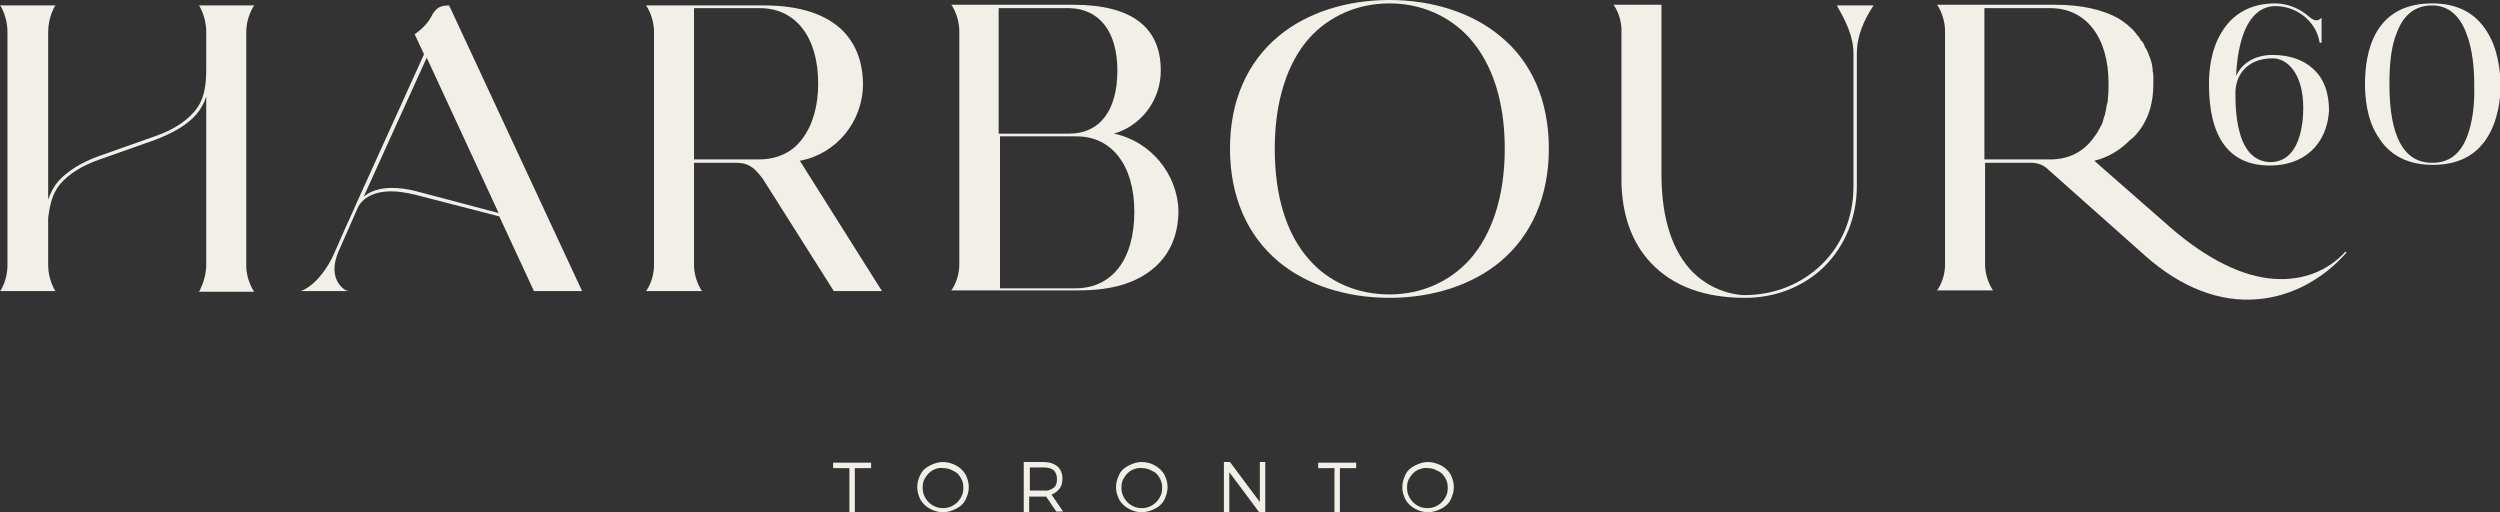 <?xml version="1.0" encoding="utf-8"?>
<!-- Generator: Adobe Illustrator 21.1.0, SVG Export Plug-In . SVG Version: 6.00 Build 0)  -->
<svg version="1.1" id="Layer_1" xmlns="http://www.w3.org/2000/svg" xmlns:xlink="http://www.w3.org/1999/xlink" x="0px" y="0px"
	 viewBox="0 0 368.5 75.5" enable-background="new 0 0 368.5 75.5" xml:space="preserve">
<rect x="0" y="0" width="368.5" height="75.5" fill="#333333" stroke="none"/>
<g>
	<g>
		<path fill="#F2EFE8" d="M126,69v6.5h-0.8V69h-2.4v-0.8h5.6V69H126z"/>
		<path fill="#F2EFE8" d="M140.9,68.6c0.6,0.3,1.1,0.8,1.4,1.3c0.3,0.6,0.5,1.2,0.5,1.9c0,0.7-0.2,1.3-0.5,1.9
			c-0.3,0.6-0.8,1-1.4,1.3c-0.6,0.3-1.2,0.5-1.9,0.5c-0.7,0-1.4-0.2-1.9-0.5c-0.6-0.3-1.1-0.8-1.4-1.3c-0.3-0.6-0.5-1.2-0.5-1.9
			c0-0.7,0.2-1.3,0.5-1.9c0.3-0.6,0.8-1,1.4-1.3c0.6-0.3,1.2-0.5,1.9-0.5C139.7,68.1,140.3,68.3,140.9,68.6z M137.5,69.3
			c-0.5,0.3-0.8,0.6-1.1,1.1c-0.3,0.4-0.4,0.9-0.4,1.5c0,0.5,0.1,1,0.4,1.5s0.6,0.8,1.1,1.1s1,0.4,1.5,0.4s1-0.1,1.5-0.4
			c0.5-0.3,0.8-0.6,1.1-1.1s0.4-0.9,0.4-1.5s-0.1-1-0.4-1.5s-0.6-0.8-1.1-1c-0.5-0.3-1-0.4-1.5-0.4
			C138.4,68.9,137.9,69.1,137.5,69.3z"/>
		<path fill="#F2EFE8" d="M154.2,73.2c-0.2,0-0.4,0-0.5,0h-2v2.3h-0.8v-7.4h2.8c0.9,0,1.6,0.2,2.1,0.6c0.5,0.4,0.8,1,0.8,1.8
			c0,0.6-0.1,1.1-0.4,1.5s-0.7,0.7-1.2,0.9l1.7,2.5h-1L154.2,73.2z M155.3,71.9c0.4-0.3,0.5-0.7,0.5-1.3c0-0.6-0.2-1-0.5-1.3
			c-0.4-0.3-0.9-0.4-1.5-0.4h-2v3.4h2C154.4,72.4,154.9,72.2,155.3,71.9z"/>
		<path fill="#F2EFE8" d="M170.2,68.6c0.6,0.3,1.1,0.8,1.4,1.3c0.3,0.6,0.5,1.2,0.5,1.9c0,0.7-0.2,1.3-0.5,1.9
			c-0.3,0.6-0.8,1-1.4,1.3c-0.6,0.3-1.2,0.5-1.9,0.5c-0.7,0-1.4-0.2-1.9-0.5c-0.6-0.3-1.1-0.8-1.4-1.3c-0.3-0.6-0.5-1.2-0.5-1.9
			c0-0.7,0.2-1.3,0.5-1.9c0.3-0.6,0.8-1,1.4-1.3c0.6-0.3,1.2-0.5,1.9-0.5C169,68.1,169.7,68.3,170.2,68.6z M166.8,69.3
			c-0.5,0.3-0.8,0.6-1.1,1.1c-0.3,0.4-0.4,0.9-0.4,1.5c0,0.5,0.1,1,0.4,1.5s0.6,0.8,1.1,1.1s1,0.4,1.5,0.4s1-0.1,1.5-0.4
			c0.5-0.3,0.8-0.6,1.1-1.1s0.4-0.9,0.4-1.5s-0.1-1-0.4-1.5s-0.6-0.8-1.1-1c-0.5-0.3-1-0.4-1.5-0.4
			C167.8,68.9,167.3,69.1,166.8,69.3z"/>
		<path fill="#F2EFE8" d="M185.6,75.5l-4.4-5.9v5.9h-0.8v-7.4h0.9l4.4,5.9v-5.9h0.8v7.4H185.6z"/>
		<path fill="#F2EFE8" d="M197.5,69v6.5h-0.8V69h-2.4v-0.8h5.6V69H197.5z"/>
		<path fill="#F2EFE8" d="M212.4,68.6c0.6,0.3,1.1,0.8,1.4,1.3c0.3,0.6,0.5,1.2,0.5,1.9c0,0.7-0.2,1.3-0.5,1.9
			c-0.3,0.6-0.8,1-1.4,1.3c-0.6,0.3-1.2,0.5-1.9,0.5c-0.7,0-1.4-0.2-1.9-0.5c-0.6-0.3-1.1-0.8-1.4-1.3c-0.3-0.6-0.5-1.2-0.5-1.9
			c0-0.7,0.2-1.3,0.5-1.9c0.3-0.6,0.8-1,1.4-1.3c0.6-0.3,1.2-0.5,1.9-0.5C211.1,68.1,211.8,68.3,212.4,68.6z M208.9,69.3
			c-0.5,0.3-0.8,0.6-1.1,1.1c-0.3,0.4-0.4,0.9-0.4,1.5c0,0.5,0.1,1,0.4,1.5s0.6,0.8,1.1,1.1s1,0.4,1.5,0.4s1-0.1,1.5-0.4
			c0.5-0.3,0.8-0.6,1.1-1.1s0.4-0.9,0.4-1.5s-0.1-1-0.4-1.5s-0.6-0.8-1.1-1c-0.5-0.3-1-0.4-1.5-0.4
			C209.9,68.9,209.4,69.1,208.9,69.3z"/>
	</g>
	<g>
		<path fill="#F2EFE8" d="M37.4,0.9l0.1-0.1h-8.2l0.1,0.1c0,0,1,1.6,1,3.8v5.2c0,2.2-0.1,4.7-1.8,6.6c-1.3,1.5-3.2,2.7-5.8,3.6
			L14.6,23c-2.8,1-4.7,2.3-6,3.7c-0.6,0.7-1.1,1.6-1.5,2.7V4.7c0-2.2,1-3.8,1-3.8l0.1-0.1H0l0.1,0.1c0,0,1,1.6,1,3.8v34.4
			c0,2.2-1,3.7-1,3.7L0,42.9h8.2l-0.1-0.1c0,0-1-1.6-1-3.7v-7c0.2-1.5,0.5-3.5,1.8-5c1.3-1.5,3.2-2.7,5.8-3.6l8.2-2.9
			c2.6-1,4.7-2.2,6-3.7c0.7-0.8,1.2-1.7,1.5-2.7v24.8c0,2.2-1,3.8-1,3.9l-0.1,0.1h8.2l-0.1-0.1c0,0-1.1-1.6-1.1-3.7V4.7
			C36.3,2.5,37.4,0.9,37.4,0.9z"/>
		<path fill="#F2EFE8" d="M66.2,0.8L66.2,0.8c-0.9,0-1.5,0.2-1.9,0.6c-0.3,0.3-0.5,0.6-0.7,1c-0.4,0.7-0.9,1.5-2.4,2.6l-0.1,0l1.4,3
			L52.3,30.5l0,0c0,0.1-0.4,0.8-3.2,7.2c-0.7,1.5-2.3,4.1-4.5,5.1l-0.3,0.1h7.1L51,42.8c0,0-1.7-0.8-1.7-3.2c0-0.7,0.2-1.5,0.5-2.3
			l2.9-6.6c0.7-1.6,2.6-2.5,4.9-2.5c1.1,0,2.3,0.2,3.6,0.5l12.4,3.2l5.1,11l0,0h7.1L66.2,0.8L66.2,0.8z M61.4,28.2
			c-1.5-0.4-2.7-0.5-3.7-0.5c-1.7,0-3.2,0.5-4.1,1.3l9.3-20.5l10.6,22.9L61.4,28.2z"/>
		<path fill="#F2EFE8" d="M127.2,12.4c0-2.2-0.5-5.3-2.9-7.8c-2.5-2.5-6.4-3.8-11.7-3.8H95.2l0.1,0.1c0,0,1.1,1.6,1.1,3.8v34.4
			c0,2.2-1.1,3.7-1.1,3.7l-0.1,0.1h8.3l-0.1-0.1c0,0-1.1-1.6-1.1-3.7V24h6.3c2.1,0,2.9,1.2,3.8,2.3l10.5,16.6l0,0h7.1l-12.1-19.2
			C123.3,22.7,127.2,17.9,127.2,12.4z M111.8,23.5h-9.5V1.2h9.7c5.3,0,8.6,4.3,8.6,11.1c0,3.3-0.8,6.1-2.3,8.1
			C116.8,22.5,114.5,23.5,111.8,23.5z"/>
		<path fill="#F2EFE8" d="M164.2,19.7c4.1-1.2,6.9-5,6.9-9.3c0-6.4-4.3-9.7-12.9-9.7h-18l0.1,0.1c0,0,1.1,1.6,1.1,3.8v34.4
			c0,2.2-1.1,3.7-1.1,3.7l-0.1,0.1h18.9c4.8,0,8.5-1.1,11.1-3.4c2.3-2,3.5-4.9,3.5-8.3C173.6,25.7,169.6,20.8,164.2,19.7z
			 M147.3,1.2h10.3c4.5,0.1,7.1,3.5,7.1,9.2c0,5.9-2.6,9.3-7.1,9.3h-10.4V1.2z M158.5,42.5h-11.1V20.1h11.3c5.2,0,8.5,4.3,8.5,11.1
			C167.2,38.3,163.9,42.5,158.5,42.5z"/>
		<path fill="#F2EFE8" d="M221.1,5.3c-4.1-3.4-9.9-5.3-16.3-5.3s-12.2,1.9-16.3,5.3c-4.7,3.9-7.2,9.6-7.2,16.6
			c0,7,2.5,12.8,7.2,16.7c4.1,3.4,9.9,5.3,16.3,5.3s12.2-1.9,16.3-5.3c4.7-3.9,7.2-9.7,7.2-16.7C228.3,14.9,225.8,9.1,221.1,5.3z
			 M192.7,41.2c0.8,0.4,1.6,0.7,2.4,1C194.3,41.9,193.5,41.5,192.7,41.2z M216.6,38.3c-3,3.3-7.2,5.1-11.8,5.1
			c-4.7,0-8.9-1.8-11.8-5.1c-3.4-3.8-5.1-9.4-5.1-16.4c0-6.9,1.8-12.6,5.1-16.3c3-3.3,7.2-5.1,11.8-5.1c4.6,0,8.8,1.8,11.8,5.1
			c3.4,3.8,5.2,9.4,5.2,16.3C221.8,28.8,220,34.5,216.6,38.3z"/>
		<path fill="#F2EFE8" d="M270.8,0.9c1.2,2.1,2.4,4.4,2.4,7v19.6c0,4.5-1.7,8.6-4.7,11.5c-3,2.9-7,4.5-11.4,4.5
			c-0.1,0-4.1,0-7.5-3.3c-3.1-3.1-4.7-8-4.7-14.5v-25h-7.1l0.1,0.1c0,0,1.1,1.5,1.1,3.6v22c0,5.1,1.5,9.4,4.4,12.4
			c3.2,3.4,7.9,5.1,13.8,5.1c4.5,0,8.6-1.6,11.7-4.6c3.1-3.1,4.8-7.3,4.8-11.9V7.9c0-2.7,1.1-5,2.4-7l0.1-0.1h-5.4L270.8,0.9z"/>
		<path fill="#F2EFE8" d="M334.6,24.4c5,0,8.4-3.1,8.7-8.1c0-2.7-0.8-4.8-2.4-6.2c-1.4-1.3-3.5-2-5.9-2c-2.5,0-4.5,1.1-5.4,3.1
			c0.1-2.4,0.5-4.8,1.2-6.5c1-2.5,2.6-3.8,4.6-3.8c3.2,0,6,2.3,6.5,5.3l0,0.1l0.3,0V2.9l0-0.3L342,2.8c0,0-0.3,0.2-0.6,0.2
			c-0.3,0-0.6-0.2-1-0.5c-1.3-1.2-3.2-2-5-2c-3.5,0-6.2,1.4-7.9,4.2c-1.7,2.7-1.9,6-1.9,7.7C325.6,20.3,328.6,24.4,334.6,24.4z
			 M329.5,13.7c0-2.6,1.7-5.1,5.5-5.1c2.2,0,4.5,2.3,4.5,7.3c0,2.4-0.5,8-4.9,8c-2.1-0.1-3.5-1.4-4.3-3.8
			C329.6,18,329.5,15.6,329.5,13.7z"/>
		<path fill="#F2EFE8" d="M366.6,4.7c-1.7-2.8-4.4-4.2-8.1-4.2c-8.7,0-9.9,7.4-9.9,11.9c0,1.7,0.2,5.1,1.9,7.7
			c1.7,2.8,4.4,4.2,8.1,4.2c3.6,0,6.3-1.3,8-4c1.6-2.5,2-5.7,2-7.9C368.5,10.3,368.2,7.2,366.6,4.7z M363.7,20c-1,2.7-2.7,4-5.2,4
			c-4.2,0-6.3-3.9-6.3-11.6c0-3.2,0.3-5.7,1.1-7.6c1-2.7,2.8-4,5.2-4c2.3,0,4,1.4,5,4c1,2.5,1.2,5.5,1.2,7.6
			C364.8,15.6,364.4,18.1,363.7,20z"/>
		<path fill="#F2EFE8" d="M335.2,41.1c-4.7-0.3-10-3-15.2-7.5l0,0l-11.3-9.9c2-0.5,3.7-1.5,5.1-2.9c0.2-0.2,0.5-0.4,0.7-0.6
			c2.4-2.4,2.9-5.5,2.9-7.7h0v-0.1v-0.1h0c0-0.3,0-0.6,0-0.8c0,0,0-0.1,0-0.2c0-0.3,0-0.5-0.1-0.8c0-0.1,0-0.2,0-0.3
			c0-0.2-0.1-0.5-0.1-0.7c0-0.1-0.1-0.3-0.1-0.4c-0.1-0.2-0.1-0.4-0.2-0.6c-0.1-0.2-0.1-0.3-0.2-0.5c-0.1-0.2-0.1-0.4-0.2-0.5
			c-0.1-0.2-0.2-0.4-0.3-0.5c-0.1-0.2-0.1-0.3-0.2-0.5c-0.1-0.2-0.2-0.4-0.4-0.5c-0.1-0.2-0.2-0.3-0.3-0.5c-0.1-0.2-0.3-0.3-0.4-0.5
			c-0.1-0.2-0.3-0.3-0.4-0.5c-0.6-0.6-1.3-1.2-2.1-1.7c-2.4-1.4-5.6-2.1-9.5-2.1h0h-17.4l0.1,0.1c0,0,1.1,1.6,1.1,3.8v34.4
			c0,2.2-1.1,3.7-1.1,3.7l-0.1,0.1h8.3l-0.1-0.1c0,0-1.1-1.6-1.1-3.7V24h6.9c0.8,0,1.7,0.3,2.3,0.9l14.4,12.8
			c5.3,4.7,11,6.9,16.6,6.4c4.9-0.4,9.6-2.9,13.1-6.9l-0.2-0.1C343.1,40,339.3,41.4,335.2,41.1z M302.2,23.5h-9.7V1.2h9.7
			c5.3,0,8.6,4.3,8.6,11.1c0,0.8,0,1.5-0.1,2.2c0,0,0,0.1,0,0.2c0,0.3-0.1,0.6-0.2,0.9c0,0.1,0,0.1,0,0.2c-0.1,0.3-0.1,0.6-0.2,0.9
			c0,0,0,0.1,0,0.1c-0.1,0.3-0.2,0.6-0.3,0.9c0,0,0,0.1,0,0.1c-0.1,0.3-0.2,0.6-0.4,0.9c0,0,0,0,0,0c-0.3,0.6-0.6,1.1-1,1.6
			C307.1,22.4,304.9,23.5,302.2,23.5z"/>
	</g>
</g>
</svg>

